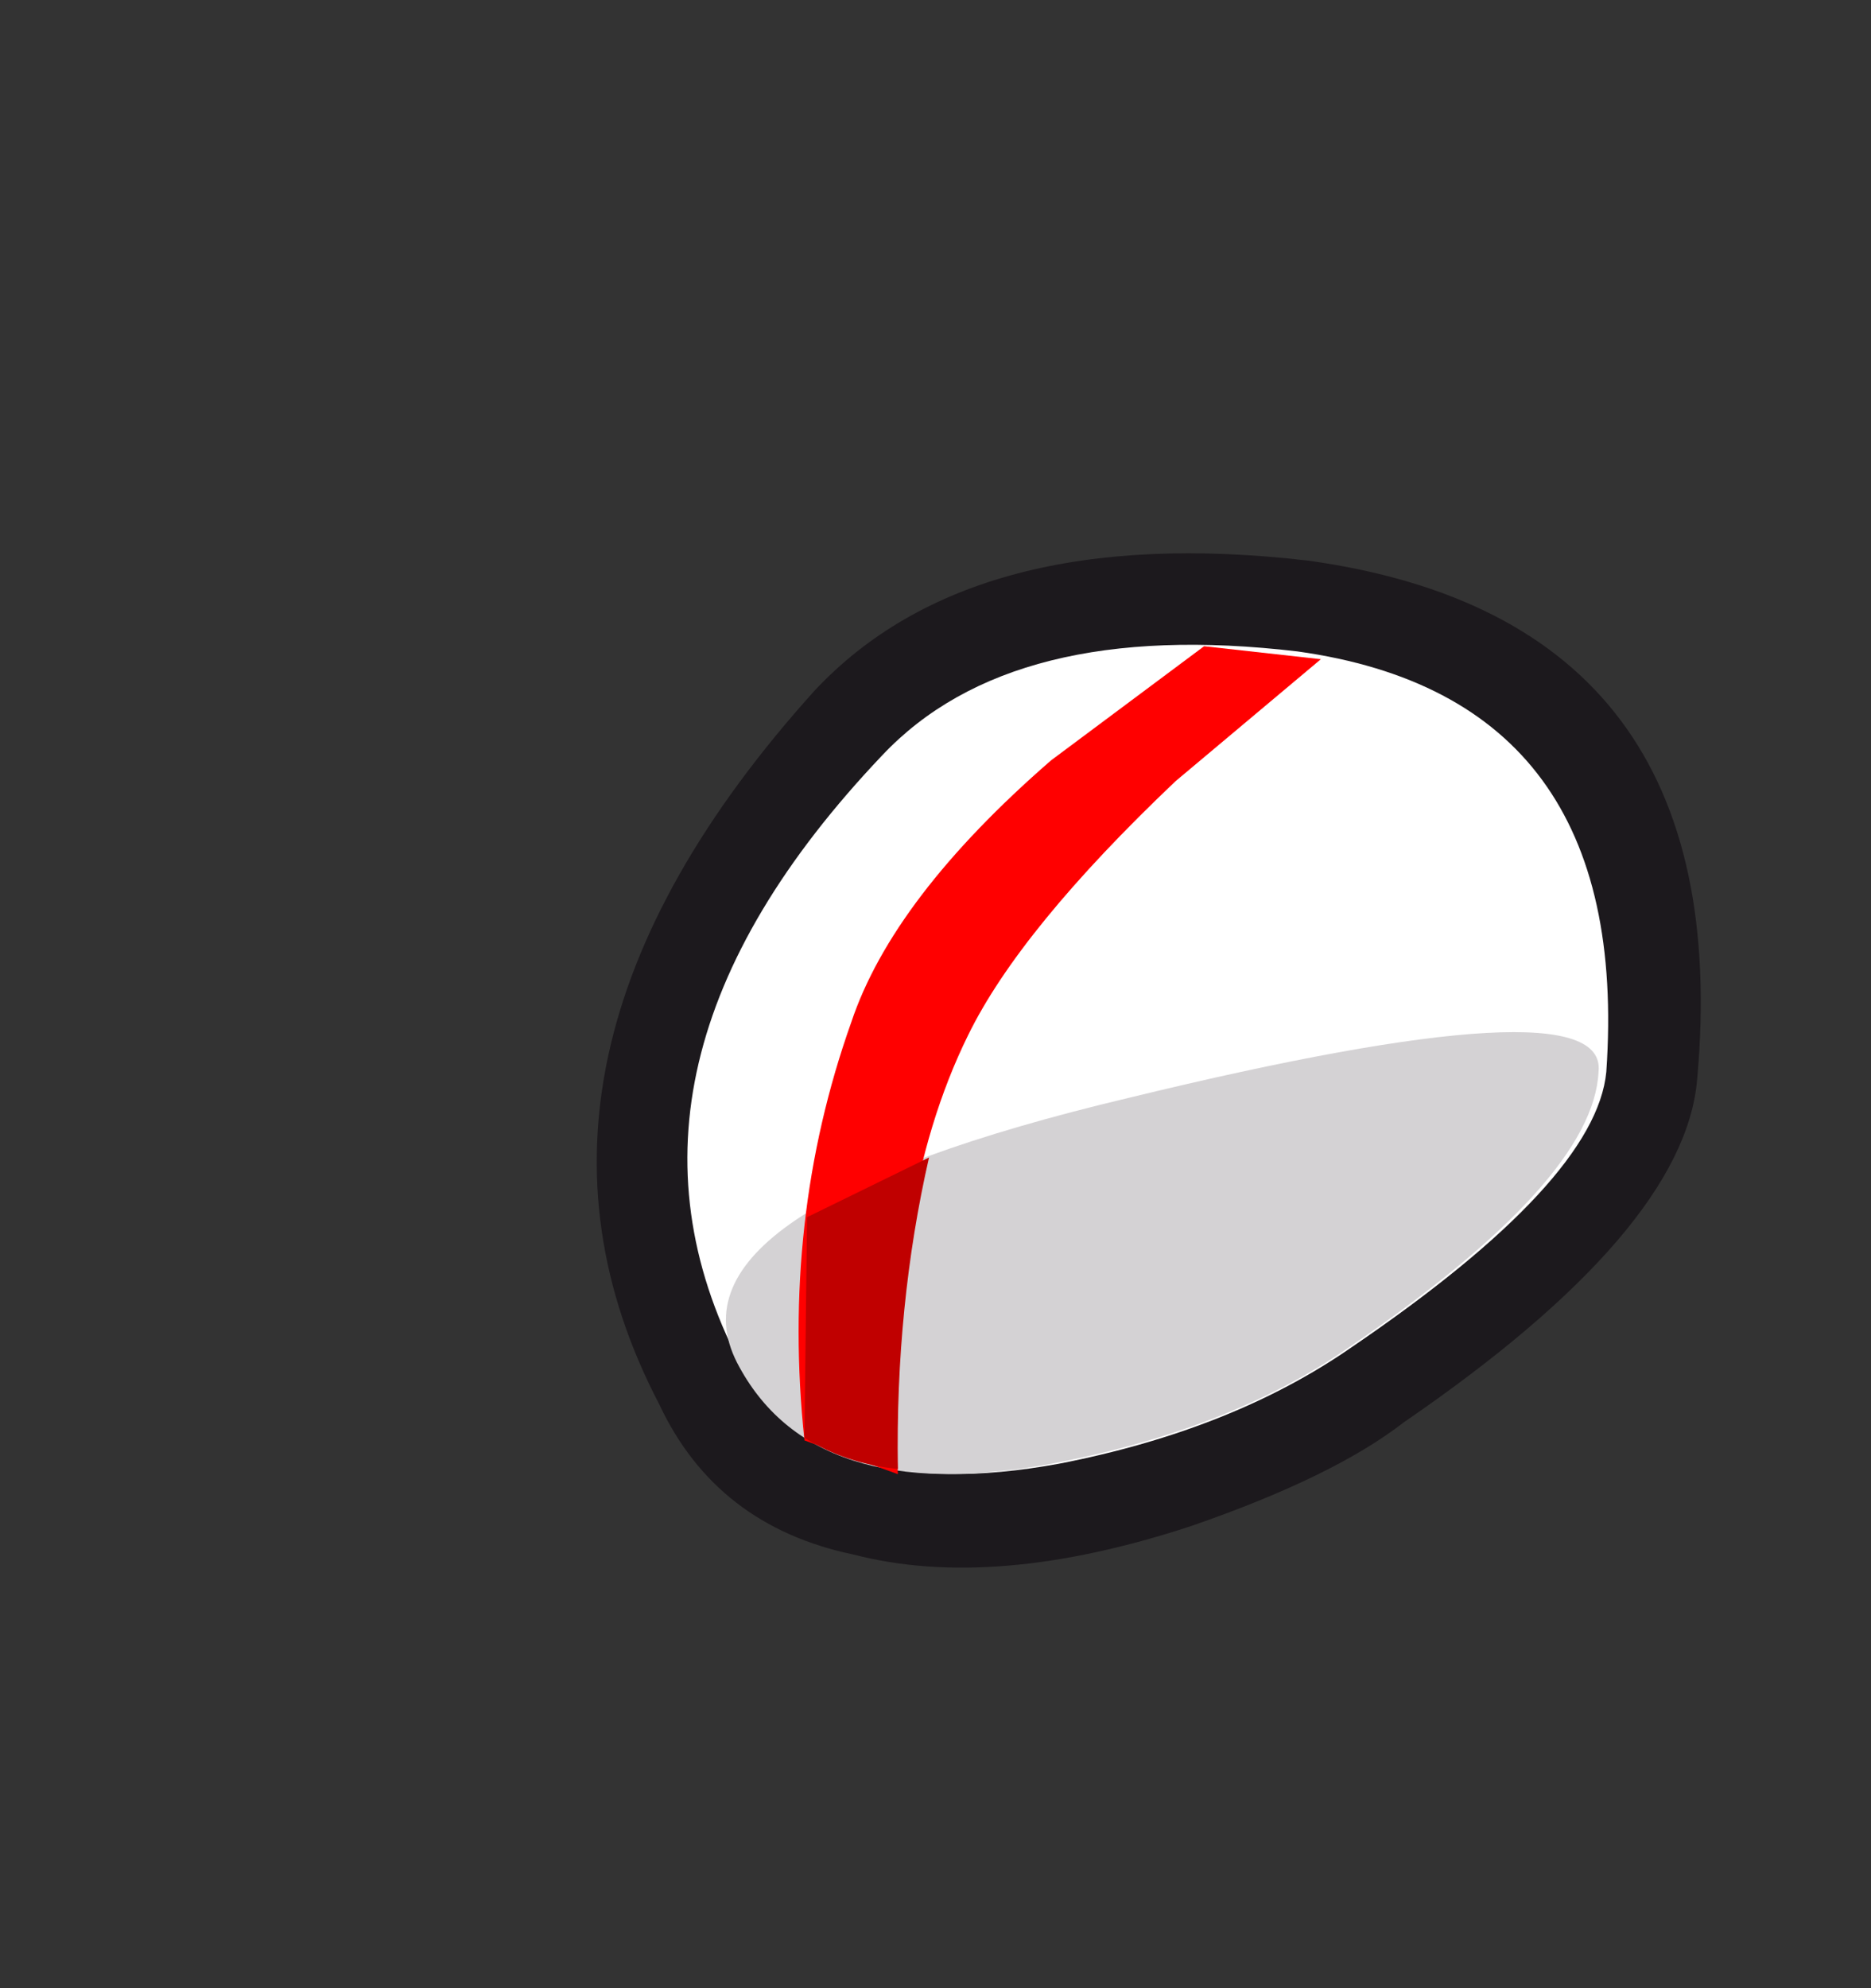 <svg xmlns="http://www.w3.org/2000/svg" xmlns:xlink="http://www.w3.org/1999/xlink" width="36.05" height="38.3"><rect width="100%" height="100%" fill="#333333" stroke="none"/><use xlink:href="#a" width="21.25" height="19.55" transform="translate(11.5 10.65)"/><defs><g id="a" fill-rule="evenodd"><path fill="#1c191d" d="M21.2 10.15q-.25 2.9-5.65 6.6-1.35 1.05-4.1 2-3.8 1.25-6.5.55-2.65-.55-3.75-2.9-3.45-6.6 3-13.75Q7.25-.6 13.7.15q8.3 1.15 7.5 10"/><path fill="#fff" d="M8.9 17.55q-4.65.85-6.15-1.95Q-.2 9.9 5.5 3.9q2.5-2.65 8-2 6.45.9 5.95 8.1-.2 2.1-4.9 5.3-2.3 1.6-5.65 2.25"/><path fill="#d4d2d4" d="M19.3 10q-.1 2.1-4.8 5.3-2.3 1.6-5.75 2.25-4.6.85-6.05-1.95-1.5-2.95 7.55-5.1 9.25-2.25 9.05-.5"/><path fill="red" d="m8.75 4 2.95-2.2 2.25.25-2.8 2.35q-3 2.85-4 4.9-1.6 3.25-1.35 8.45L4 17.1q-.45-4.25.9-8.05.8-2.4 3.85-5.05"/><path fill="#c00000" d="M6.4 11.65q-.65 2.85-.6 6-1-.1-1.8-.6l.05-4.25 2.35-1.15"/></g></defs></svg>